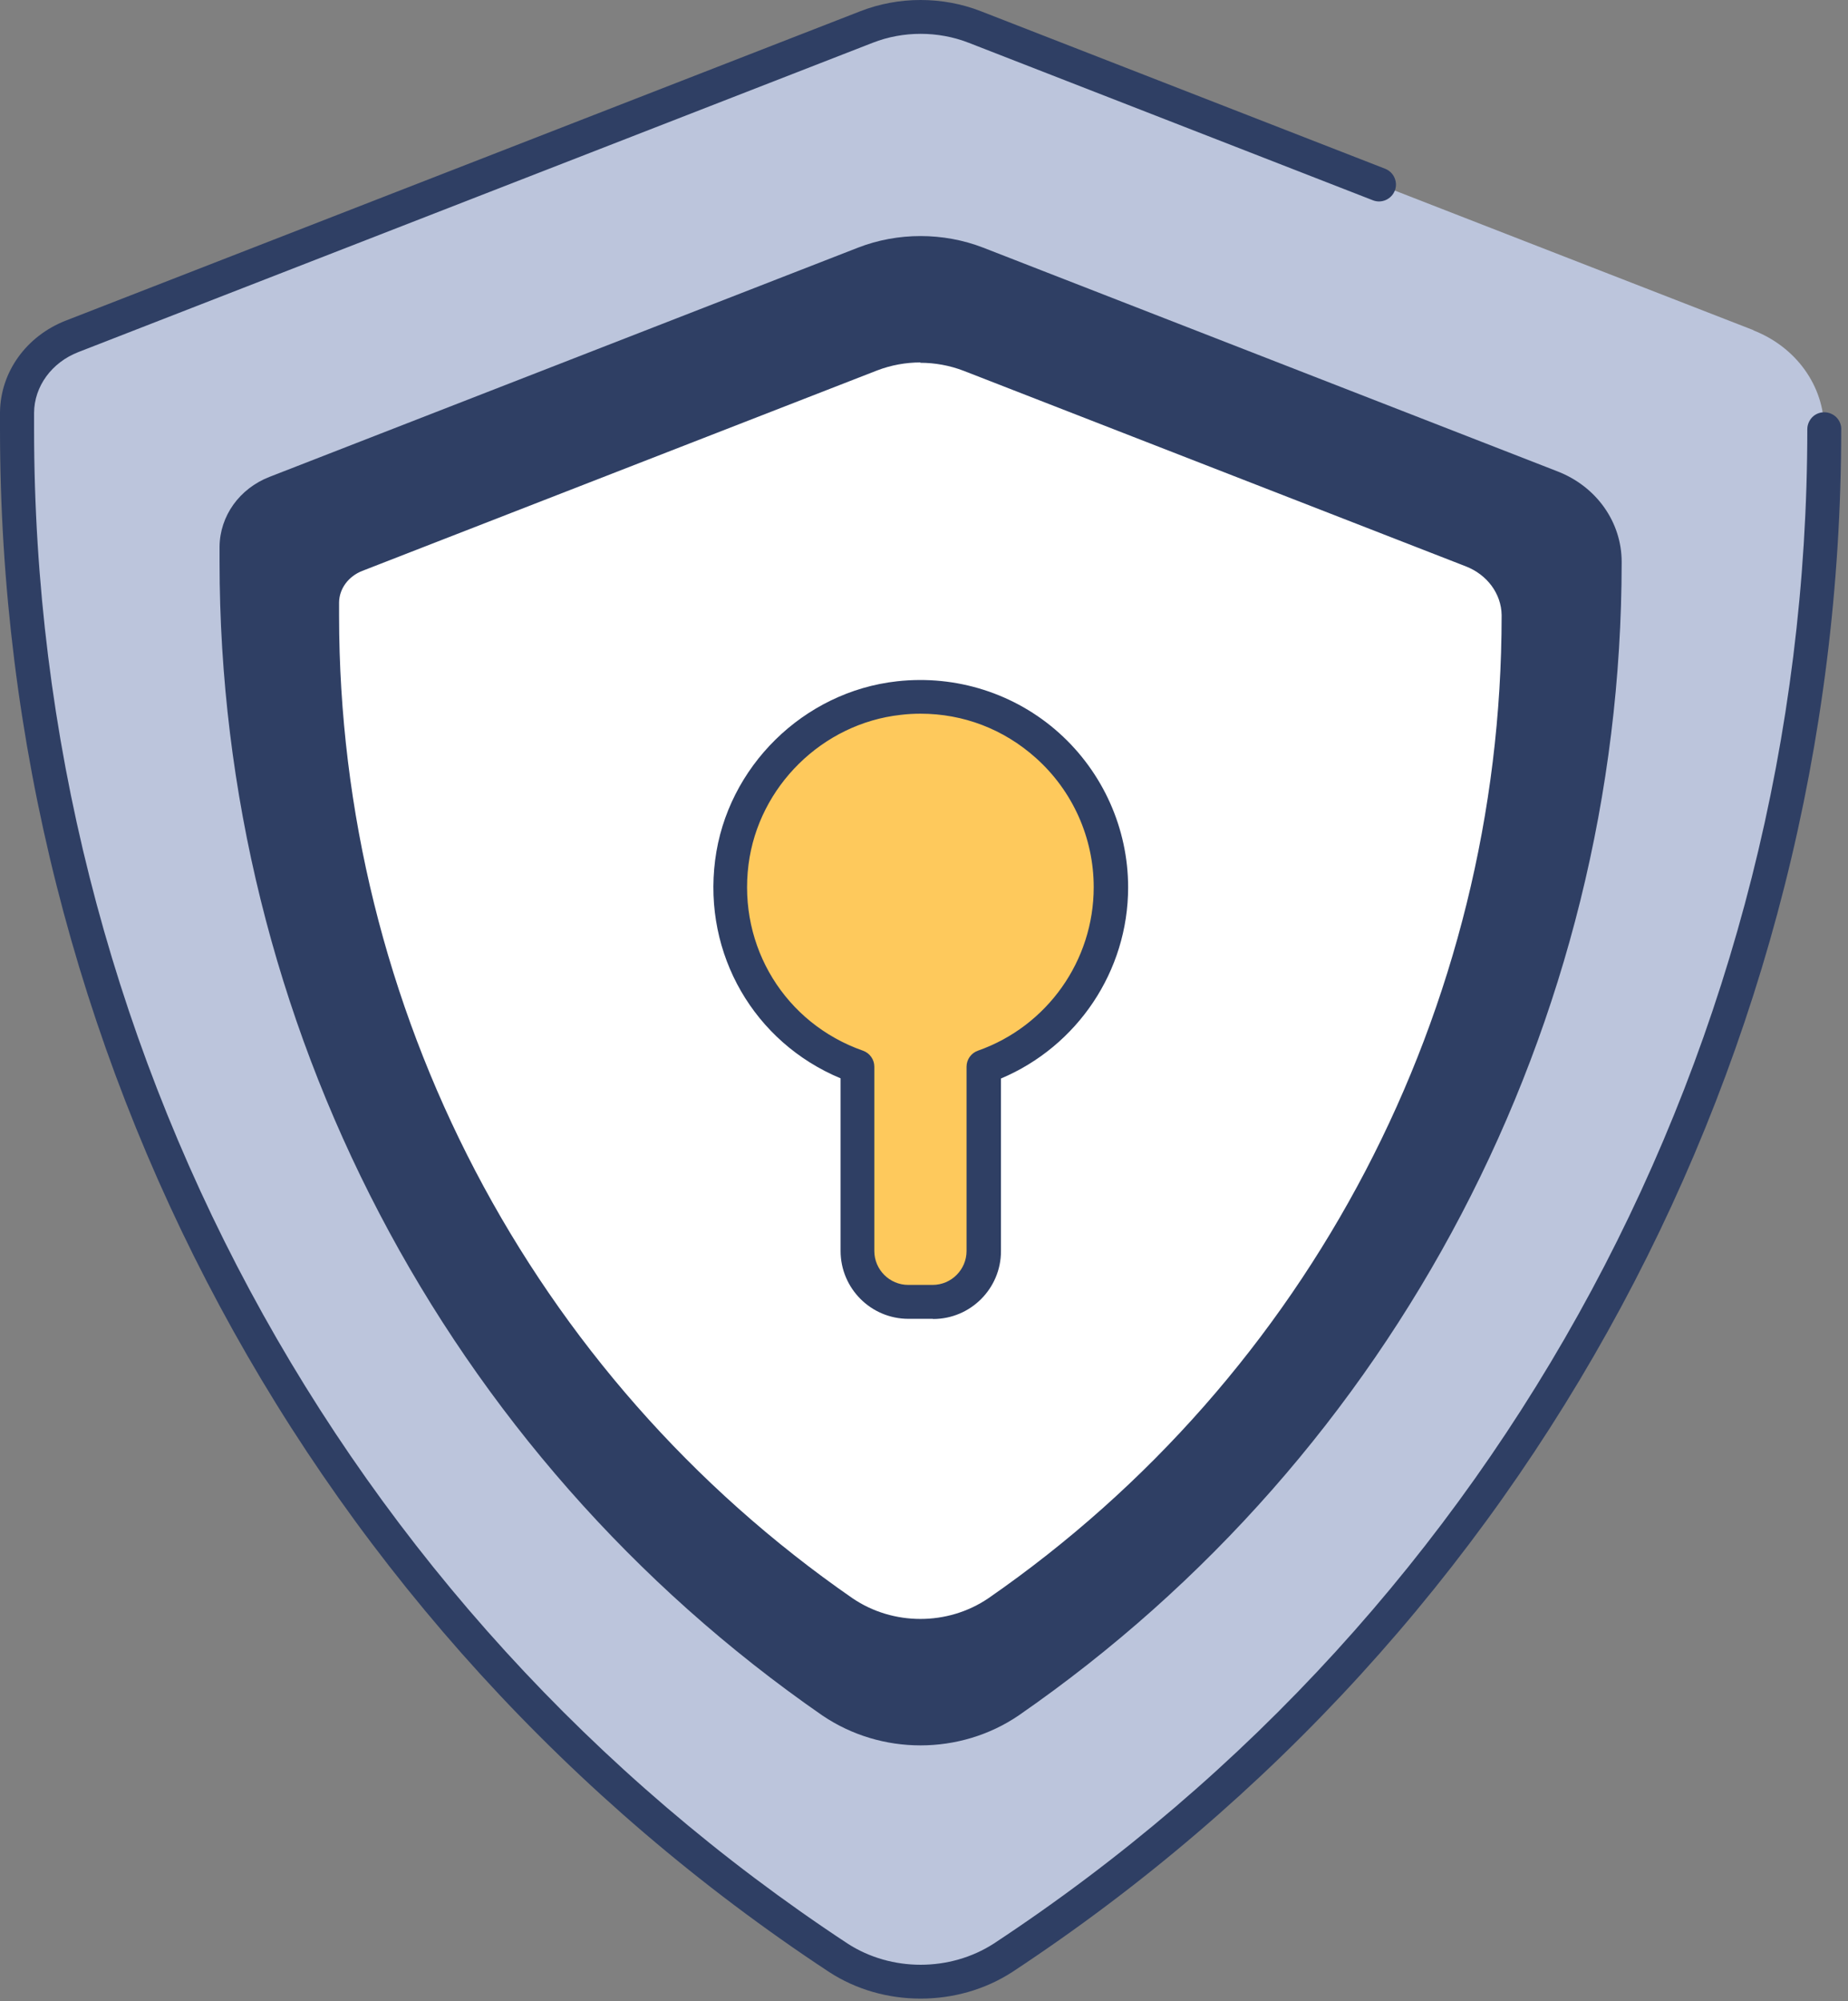 <svg width="109" height="118" viewBox="0 0 109 118" fill="none" xmlns="http://www.w3.org/2000/svg">
<rect x="0" y="0" width="109" height="118" fill="#808080" stroke="none"/>
<g id="security">
<path id="Vector" fill-rule="evenodd" clip-rule="evenodd" d="M103.42 19.48C105.94 20.46 107.59 22.76 107.59 25.3C107.59 63.02 88.3 96.23 59.15 115.43C56.23 117.32 52.36 117.32 49.45 115.43C20.29 96.23 1.01 63.02 1.01 25.3C1.01 24.98 1.01 24.65 1.01 24.33C1.03 22.36 2.3 20.59 4.25 19.83C13.7 16.15 41.63 5.28 51.11 1.59C53.15 0.8 55.45 0.8 57.49 1.59C63.79 4.04 78.25 9.67 90.01 14.25C95.4 16.35 100.22 18.22 103.43 19.47L103.42 19.48Z" fill="#BCC5DC"/>
<path id="Vector_2" d="M54.29 117.84C52.4 117.84 50.51 117.32 48.9 116.27C18.28 96.1 0 62.1 0 25.3V24.32C0.02 21.94 1.55 19.81 3.89 18.9L50.75 0.66C53.01 -0.22 55.59 -0.22 57.85 0.66L81.7 9.95C82.21 10.15 82.47 10.73 82.27 11.24C82.07 11.75 81.49 12.01 80.98 11.81L57.13 2.52C55.33 1.82 53.27 1.82 51.48 2.52L4.62 20.76C3.05 21.37 2.02 22.78 2.01 24.34V25.3C2.01 61.43 19.95 94.81 50 114.6C52.57 116.26 56.03 116.26 58.61 114.6C88.66 94.81 106.6 61.43 106.6 25.31C106.6 25.04 106.71 24.79 106.89 24.6C107.28 24.21 107.91 24.21 108.31 24.6C108.52 24.81 108.62 25.09 108.6 25.36C108.58 62.14 90.31 96.12 59.71 116.27C58.09 117.32 56.2 117.84 54.31 117.84H54.29Z" fill="#2F3F64"/>
<g id="Group">
<path id="Vector_3" d="M91.49 28.721C93.4 29.461 94.64 31.201 94.64 33.131C94.64 61.011 80.72 85.641 59.51 100.321C56.4 102.431 52.18 102.431 49.07 100.321C27.86 85.641 13.94 61.011 13.94 33.131C13.94 32.831 13.94 32.531 13.94 32.231C13.95 30.841 14.861 29.591 16.241 29.051C22.96 26.431 42.99 18.641 50.96 15.531C53.09 14.701 55.49 14.701 57.611 15.531C65.27 18.511 84.05 25.831 91.481 28.721H91.49Z" fill="#2F3F64"/>
<path id="Vector_4" d="M54.29 102.91C52.26 102.91 50.24 102.32 48.51 101.15C26.24 85.731 12.95 60.31 12.95 33.13V32.23C12.97 30.421 14.12 28.811 15.89 28.12L50.61 14.601C52.95 13.691 55.64 13.691 57.99 14.601L91.86 27.791C94.16 28.68 95.65 30.78 95.65 33.13C95.65 33.151 95.65 33.17 95.65 33.191C95.63 60.34 82.34 85.74 60.09 101.141C58.36 102.321 56.32 102.91 54.3 102.91H54.29ZM54.29 15.921C53.28 15.921 52.27 16.101 51.33 16.471L16.61 29.991C15.61 30.381 14.96 31.261 14.95 32.24V33.13C14.95 59.651 27.92 84.46 49.64 99.501C52.42 101.39 56.17 101.38 58.95 99.501C80.67 84.471 93.64 59.66 93.64 33.141C93.64 33.12 93.64 33.1 93.64 33.081C93.62 31.581 92.63 30.25 91.12 29.66L57.25 16.471C56.31 16.101 55.3 15.921 54.29 15.921Z" fill="#2F3F64"/>
</g>
<g id="Group_2">
<path id="Vector_5" d="M86.82 32.45C88.49 33.1 89.58 34.62 89.58 36.3C89.58 60.69 77.41 82.23 58.86 95.06C56.14 96.91 52.45 96.91 49.73 95.06C31.18 82.22 19.01 60.68 19.01 36.3C19.01 36.04 19.01 35.77 19.01 35.51C19.02 34.3 19.81 33.2 21.02 32.73C26.9 30.44 44.41 23.62 51.39 20.91C53.25 20.18 55.35 20.18 57.21 20.91C63.91 23.52 80.34 29.91 86.83 32.44L86.82 32.45Z" fill="white"/>
<path id="Vector_6" d="M54.29 97.45C52.49 97.45 50.7 96.93 49.16 95.89C29.65 82.38 18 60.11 18 36.3V35.51C18.02 33.88 19.06 32.42 20.65 31.8L51.02 19.98C53.1 19.17 55.48 19.17 57.56 19.98L87.18 31.51C89.24 32.31 90.58 34.19 90.58 36.3C90.58 36.32 90.58 36.34 90.58 36.36C90.56 60.15 78.92 82.39 59.43 95.88C57.89 96.92 56.09 97.45 54.29 97.45ZM54.29 21.37C53.42 21.37 52.55 21.53 51.74 21.84L21.37 33.66C20.55 33.98 20.01 34.709 20 35.52V36.3C20 59.45 31.32 81.11 50.29 94.24C52.68 95.86 55.9 95.86 58.29 94.24C77.25 81.12 88.57 59.46 88.57 36.31C88.57 36.29 88.57 36.27 88.57 36.26C88.55 35.01 87.72 33.88 86.45 33.39L56.83 21.86C56.02 21.55 55.15 21.39 54.28 21.39L54.29 21.37Z" fill="#2F3F64"/>
</g>
<g id="Group_3">
<path id="Vector_7" d="M65.52 52.31C65.52 45.69 59.78 40.4 53.01 41.15C47.94 41.71 43.8 45.78 43.16 50.84C42.46 56.36 45.77 61.2 50.57 62.89V73.76C50.57 75.42 51.91 76.76 53.57 76.76H55.01C56.67 76.76 58.01 75.42 58.01 73.76V62.89C62.38 61.35 65.51 57.2 65.51 52.31H65.52Z" fill="#FEC95C"/>
<path id="Vector_8" d="M55.02 77.76H53.58C51.37 77.76 49.58 75.96 49.58 73.76V63.58C44.49 61.46 41.47 56.27 42.18 50.72C42.88 45.22 47.39 40.781 52.91 40.17C56.4 39.781 59.87 40.89 62.46 43.21C65.05 45.53 66.54 48.85 66.54 52.321C66.54 57.251 63.55 61.69 59.04 63.59V73.77C59.04 75.98 57.24 77.77 55.04 77.77L55.02 77.76ZM54.31 42.08C53.92 42.08 53.52 42.1 53.12 42.15C48.51 42.66 44.74 46.37 44.15 50.97C43.53 55.82 46.31 60.34 50.9 61.95C51.3 62.09 51.57 62.471 51.57 62.891V73.76C51.57 74.861 52.47 75.76 53.57 75.76H55.01C56.11 75.76 57.01 74.861 57.01 73.76V62.891C57.01 62.471 57.28 62.09 57.68 61.95C61.77 60.511 64.51 56.641 64.51 52.31C64.51 49.401 63.27 46.63 61.1 44.691C59.2 42.99 56.82 42.08 54.29 42.08H54.31Z" fill="#2F3F64"/>
</g>
</g>
</svg>
